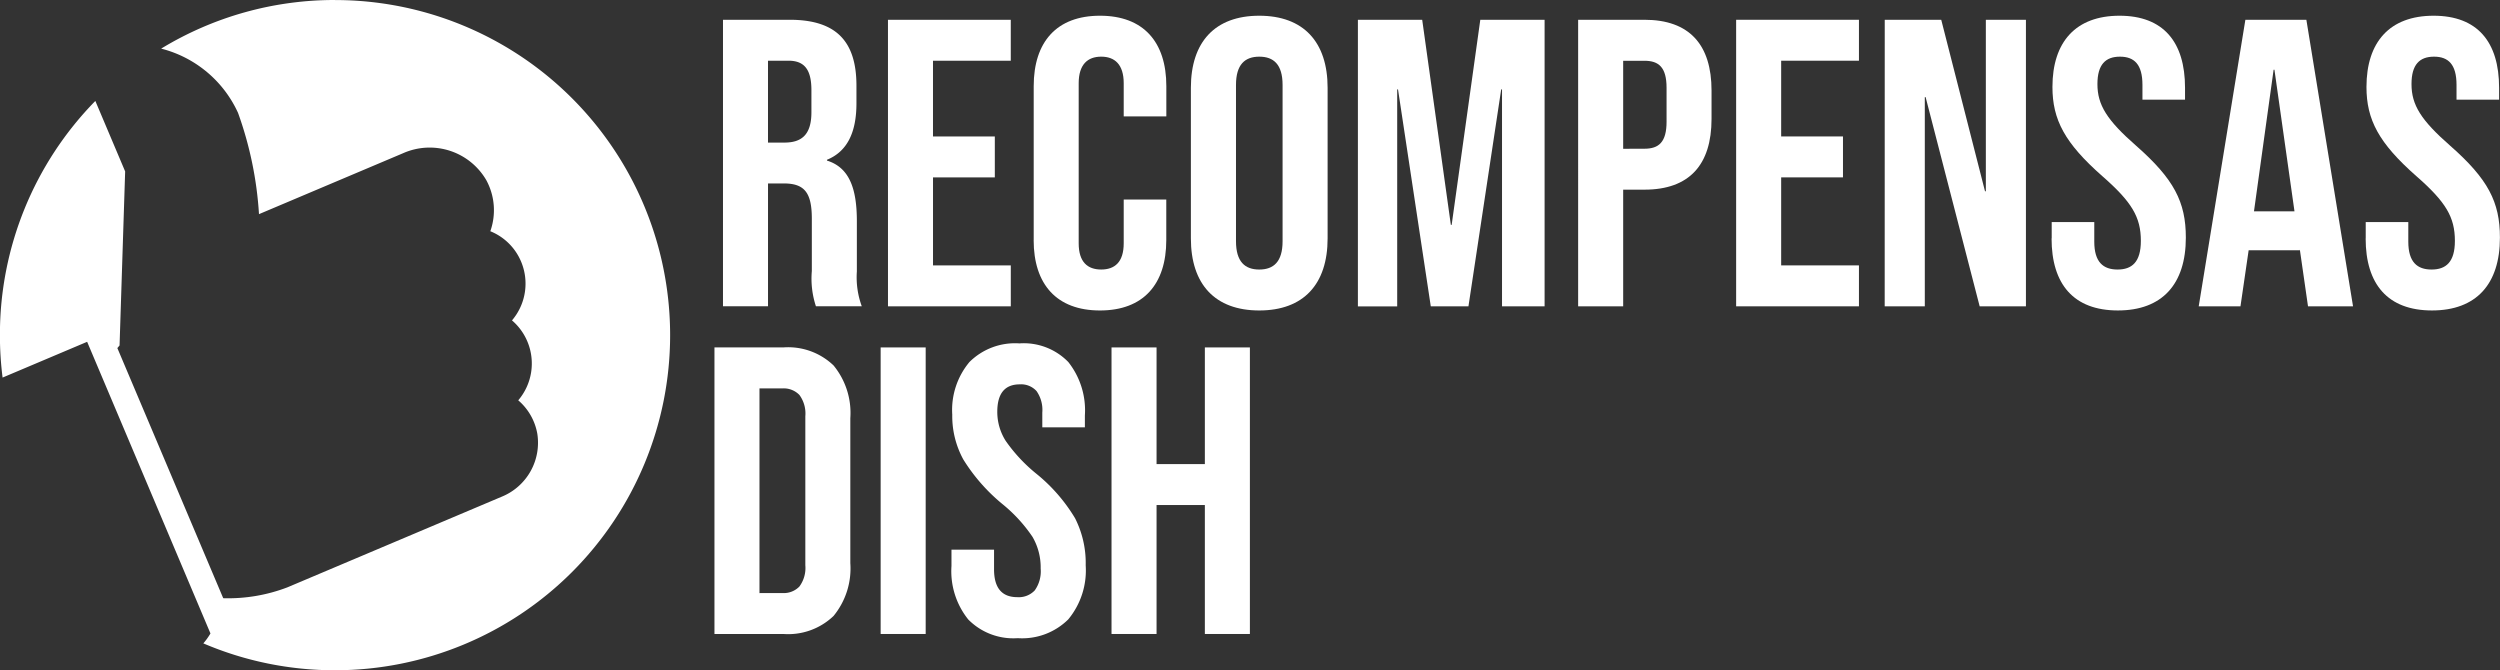 <svg xmlns="http://www.w3.org/2000/svg" width="268.305" height="71.928" viewBox="0 0 268.305 71.928"><rect x="0" y="0" width="268.305" height="71.928" fill="#333333" stroke="none"/><defs><style>.a{fill:#fff;}</style></defs><g transform="translate(0)"><g transform="translate(0)"><path class="a" d="M252.557-352h7.161c5.008,0,7.162,2.328,7.162,7.073v1.889c0,3.162-1.011,5.184-3.163,6.062v.088c2.416.748,3.207,3.032,3.207,6.5v5.4a9.062,9.062,0,0,0,.527,3.734H262.53a9.469,9.469,0,0,1-.439-3.779v-5.624c0-2.855-.835-3.778-3.032-3.778h-1.67v13.18h-4.833Zm6.59,13.18c1.8,0,2.9-.791,2.9-3.252v-2.372c0-2.2-.747-3.163-2.46-3.163h-2.2v8.787Z" transform="translate(-174.964 354.122)"/><path class="a" d="M275.432-352h13.18v4.393h-8.348v8.128H286.9v4.393h-6.634v9.446h8.348v4.393h-13.18Z" transform="translate(-180.134 354.122)"/><path class="a" d="M295.64-328.487v-16.52c0-4.745,2.46-7.556,7.117-7.556s7.117,2.812,7.117,7.556v3.251H305.3v-3.559c0-2.021-.966-2.855-2.416-2.855s-2.416.834-2.416,2.855v17.179c0,2.021.967,2.811,2.416,2.811s2.416-.79,2.416-2.811v-4.7h4.569v4.35c0,4.744-2.46,7.556-7.117,7.556s-7.117-2.812-7.117-7.556" transform="translate(-184.701 354.25)"/><path class="a" d="M317.436-328.663v-16.168c0-4.92,2.592-7.732,7.337-7.732s7.337,2.812,7.337,7.732v16.168c0,4.921-2.592,7.733-7.337,7.733s-7.337-2.812-7.337-7.733m9.841.308v-16.783c0-2.2-.967-3.031-2.5-3.031s-2.5.834-2.5,3.031v16.783c0,2.2.966,3.032,2.5,3.032s2.5-.835,2.5-3.032" transform="translate(-189.628 354.25)"/><path class="a" d="M340.595-352h6.9l3.075,22.011h.088L353.731-352h6.9v30.754h-4.569v-23.285h-.088l-3.515,23.285h-4.042L344.9-344.526h-.088v23.285h-4.218Z" transform="translate(-194.862 354.122)"/><path class="a" d="M371.133-352h7.117c4.833,0,7.2,2.68,7.2,7.6v3.032c0,4.92-2.372,7.6-7.2,7.6h-2.284v12.521h-4.833Zm7.117,13.839c1.538,0,2.373-.7,2.373-2.9V-344.7c0-2.2-.835-2.9-2.373-2.9h-2.284v9.446Z" transform="translate(-201.764 354.122)"/><path class="a" d="M393.042-352h13.18v4.393h-8.348v8.128h6.634v4.393h-6.634v9.446h8.348v4.393h-13.18Z" transform="translate(-206.716 354.122)"/><path class="a" d="M413.647-352h6.063l4.7,18.408h.088V-352H428.8v30.754h-4.965l-5.8-22.45h-.088v22.45h-4.305Z" transform="translate(-211.373 354.122)"/><path class="a" d="M436.8-328.663v-1.757h4.569v2.109c0,2.2.967,2.988,2.5,2.988s2.5-.791,2.5-3.076c0-2.548-.967-4.173-4.13-6.942-4.042-3.558-5.36-6.063-5.36-9.577,0-4.833,2.5-7.645,7.2-7.645s7.03,2.812,7.03,7.732v1.274h-4.57v-1.581c0-2.2-.878-3.031-2.416-3.031s-2.416.834-2.416,2.943c0,2.24,1.01,3.866,4.173,6.634,4.042,3.559,5.316,6.019,5.316,9.841,0,5.008-2.548,7.82-7.292,7.82s-7.118-2.811-7.118-7.732" transform="translate(-216.607 354.25)"/><path class="a" d="M462.191-352h6.546l5.009,30.753h-4.833l-.879-6.107v.088h-5.491l-.878,6.018h-4.481Zm5.271,20.561-2.152-15.2h-.088l-2.108,15.2Z" transform="translate(-221.213 354.122)"/><path class="a" d="M480.341-328.663v-1.757h4.57v2.109c0,2.2.966,2.988,2.5,2.988s2.5-.791,2.5-3.076c0-2.548-.967-4.173-4.13-6.942-4.043-3.558-5.36-6.063-5.36-9.577,0-4.833,2.5-7.645,7.205-7.645s7.029,2.812,7.029,7.732v1.274h-4.569v-1.581c0-2.2-.878-3.031-2.416-3.031s-2.416.834-2.416,2.943c0,2.24,1.011,3.866,4.173,6.634,4.043,3.559,5.317,6.019,5.317,9.841,0,5.008-2.549,7.82-7.293,7.82s-7.118-2.811-7.118-7.732" transform="translate(-226.447 354.25)"/><g transform="translate(76.677 36.848)"><path class="a" d="M251.373-306.568h7.381a7.042,7.042,0,0,1,5.4,1.933,8.03,8.03,0,0,1,1.8,5.667v15.552a8.028,8.028,0,0,1-1.8,5.667,7.039,7.039,0,0,1-5.4,1.933h-7.381Zm7.292,26.36a2.334,2.334,0,0,0,1.824-.7,3.357,3.357,0,0,0,.637-2.285v-15.992a3.356,3.356,0,0,0-.637-2.284,2.337,2.337,0,0,0-1.824-.7h-2.46v21.967Z" transform="translate(-251.373 307.007)"/><path class="a" d="M274.417-306.568h4.833v30.753h-4.833Z" transform="translate(-256.581 307.007)"/><path class="a" d="M286.038-277.5a8.279,8.279,0,0,1-1.8-5.733v-1.758h4.569v2.109q0,2.987,2.5,2.988a2.354,2.354,0,0,0,1.867-.725,3.528,3.528,0,0,0,.637-2.351,6.52,6.52,0,0,0-.879-3.4,16.235,16.235,0,0,0-3.251-3.536,19.482,19.482,0,0,1-4.173-4.767,9.717,9.717,0,0,1-1.186-4.811,8.019,8.019,0,0,1,1.844-5.645,6.937,6.937,0,0,1,5.361-2,6.666,6.666,0,0,1,5.25,2,8.349,8.349,0,0,1,1.779,5.734v1.274h-4.57v-1.581a3.53,3.53,0,0,0-.615-2.306,2.229,2.229,0,0,0-1.8-.725q-2.416,0-2.416,2.943a5.8,5.8,0,0,0,.9,3.119,17.173,17.173,0,0,0,3.273,3.515,18.105,18.105,0,0,1,4.173,4.789,10.629,10.629,0,0,1,1.142,5.053,8.243,8.243,0,0,1-1.867,5.8,7.022,7.022,0,0,1-5.426,2.02A6.788,6.788,0,0,1,286.038-277.5Z" transform="translate(-258.801 307.135)"/><path class="a" d="M306.431-306.568h4.833v12.521h5.184v-12.521h4.833v30.753h-4.833v-13.839h-5.184v13.839h-4.833Z" transform="translate(-263.817 307.007)"/></g><path class="a" d="M188.269-354.743a35.8,35.8,0,0,0-18.668,5.218,12.433,12.433,0,0,1,8.252,6.9A39.108,39.108,0,0,1,180.1-331.76l15.473-6.543a7.029,7.029,0,0,1,8.934,2.916,6.753,6.753,0,0,1,.419,5.46,6.025,6.025,0,0,1,3.3,3.253,6.087,6.087,0,0,1-.974,6.317,6.045,6.045,0,0,1,1.648,2.256,6.091,6.091,0,0,1-.976,6.321,6.12,6.12,0,0,1,2.044,3.571,6.254,6.254,0,0,1-3.825,6.776l-22.992,9.724a17.81,17.81,0,0,1-6.888,1.168L164.9-317.388l.237-.28.6-18.678-3.2-7.563a35.841,35.841,0,0,0-10.241,25.13,36.293,36.293,0,0,0,.286,4.557l9.075-3.838,13.235,31.3a6.961,6.961,0,0,1-.765,1.065,35.846,35.846,0,0,0,14.133,2.885,35.964,35.964,0,0,0,35.964-35.964,35.963,35.963,0,0,0-35.964-35.964" transform="translate(-152.305 354.743)"/></g></g></svg>